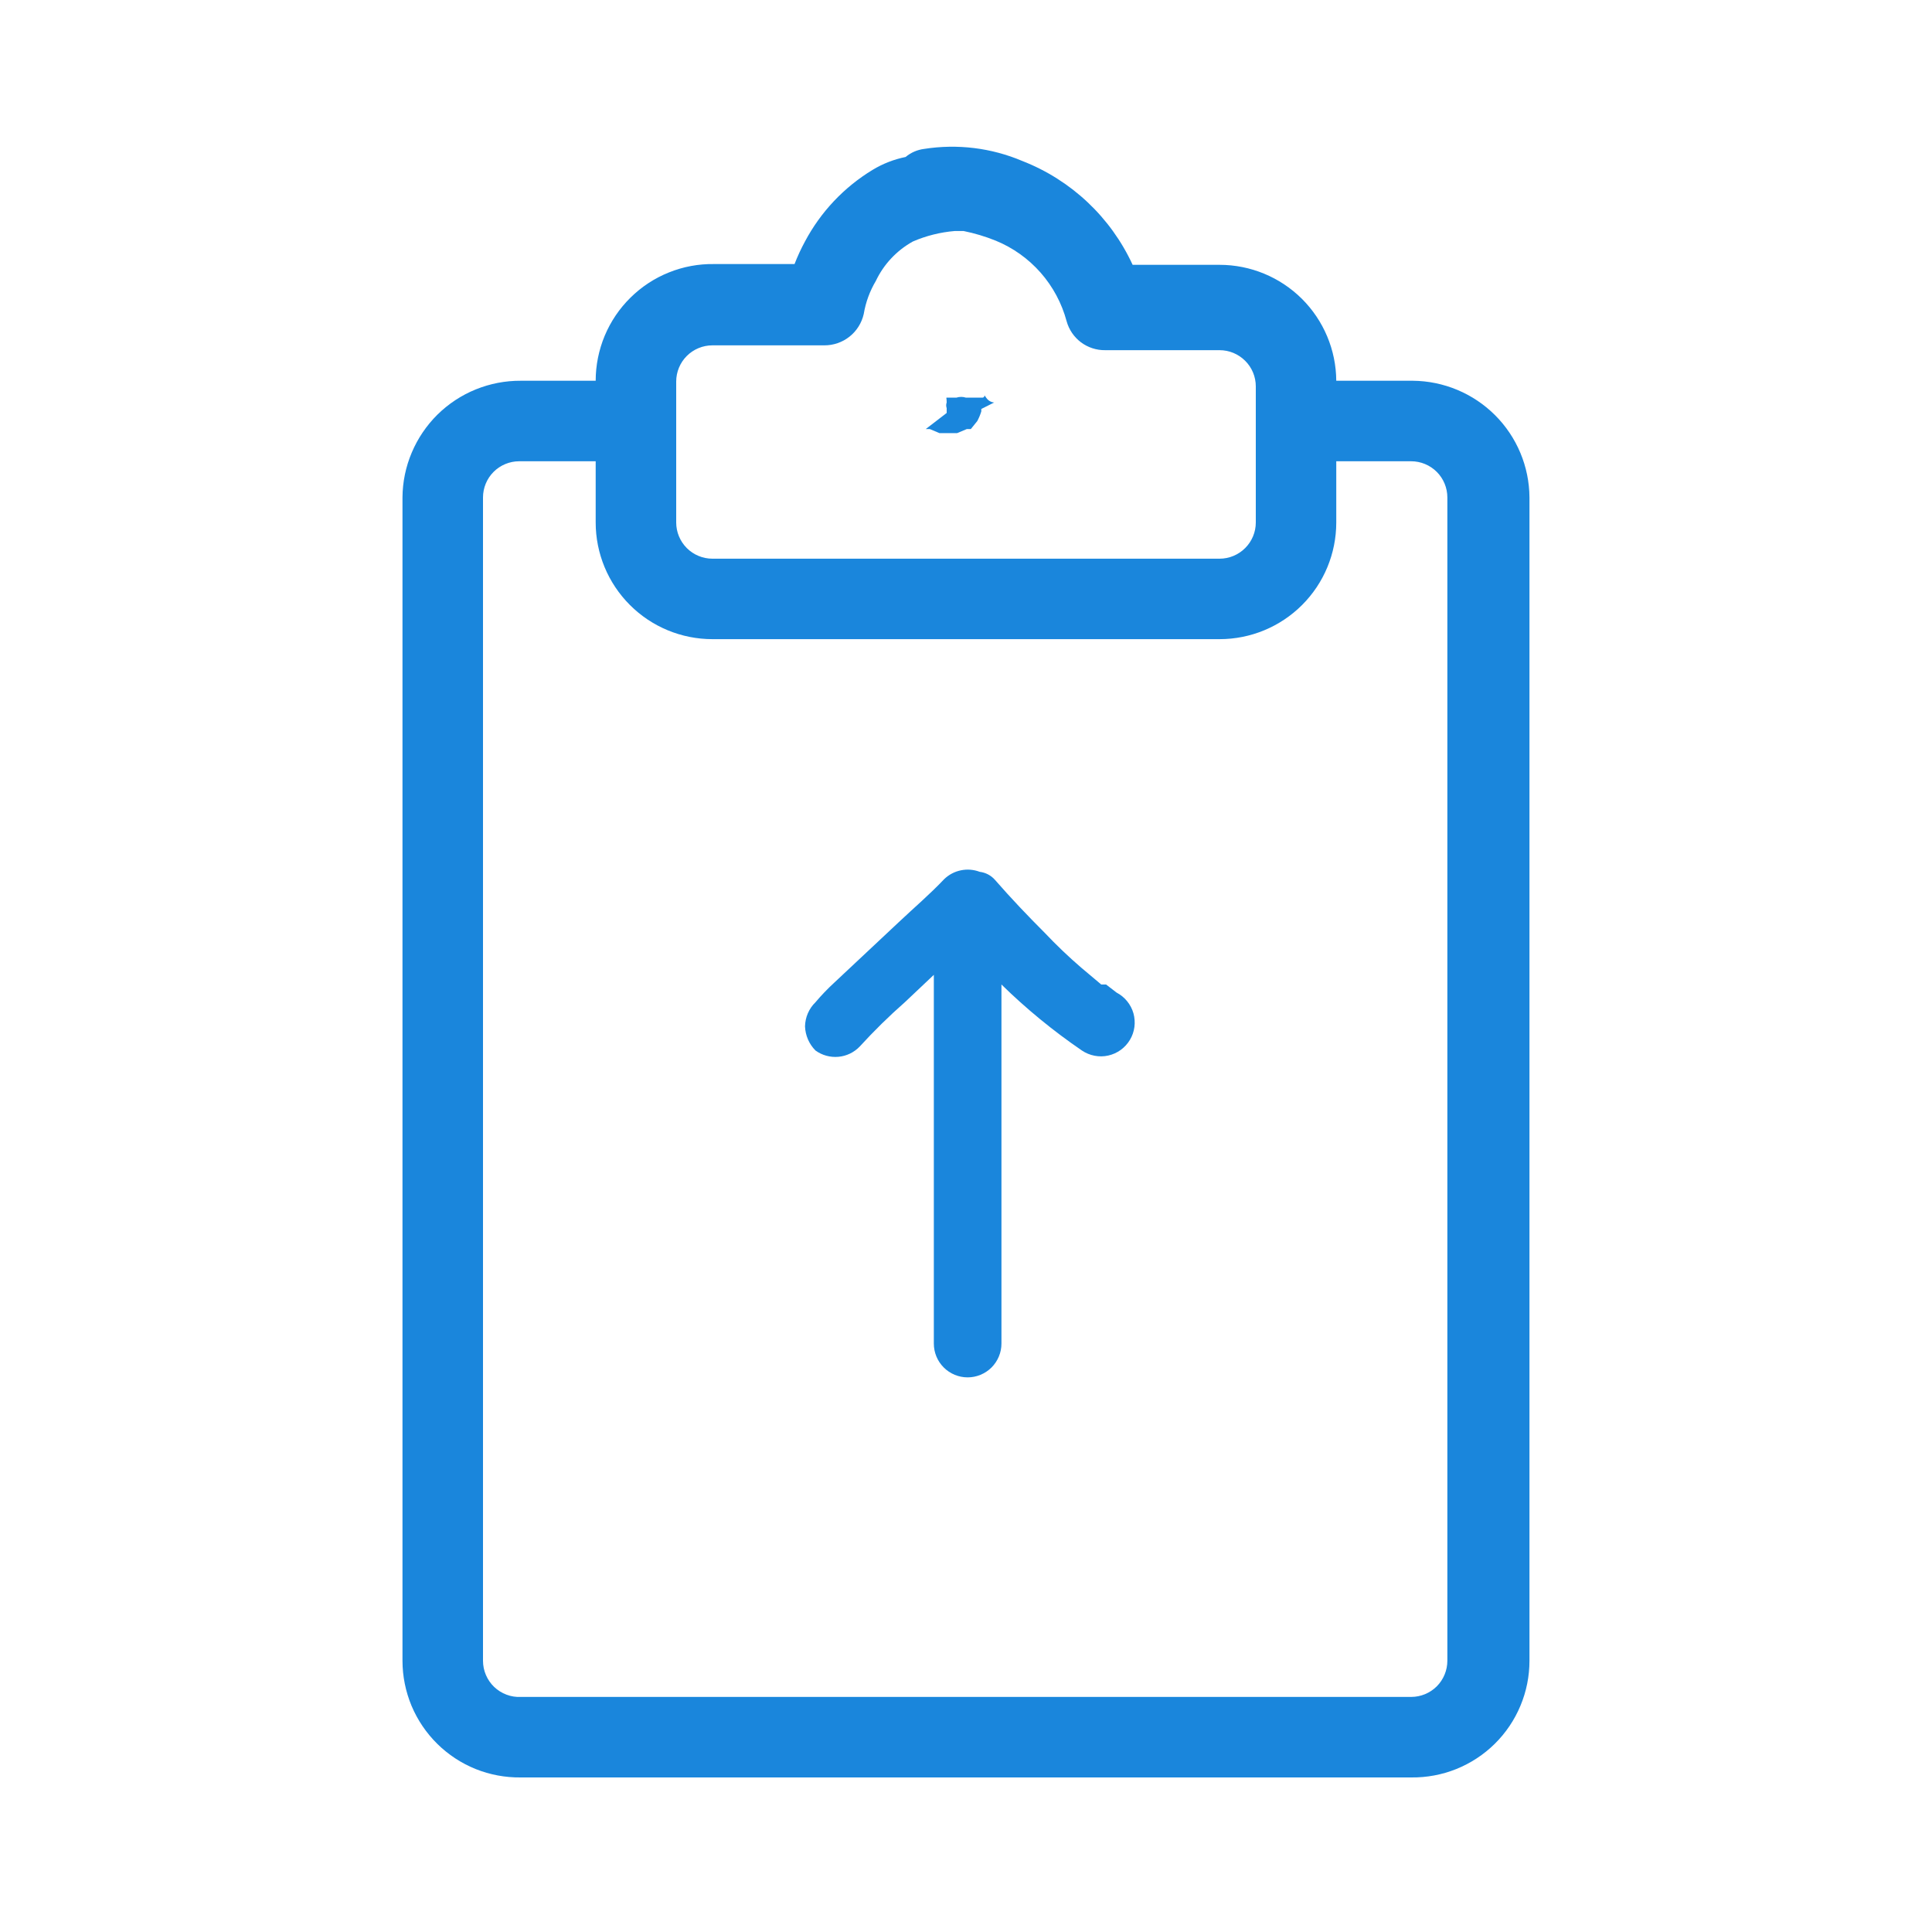 <svg width="40" height="40" viewBox="0 0 40 40" fill="none" xmlns="http://www.w3.org/2000/svg">
<path d="M17.8 21.667C18.095 21.344 18.406 21.038 18.734 20.75L19.334 20.183V27.817C19.334 28.002 19.407 28.18 19.539 28.312C19.67 28.443 19.848 28.517 20.034 28.517C20.219 28.517 20.397 28.443 20.529 28.312C20.66 28.18 20.734 28.002 20.734 27.817C20.734 25.333 20.734 22.817 20.734 20.383C21.248 20.887 21.806 21.344 22.4 21.75C22.479 21.803 22.568 21.84 22.662 21.858C22.755 21.876 22.852 21.875 22.945 21.854C23.038 21.833 23.125 21.794 23.203 21.738C23.28 21.682 23.345 21.611 23.394 21.529C23.443 21.448 23.474 21.357 23.487 21.262C23.499 21.168 23.492 21.072 23.467 20.98C23.441 20.888 23.396 20.803 23.336 20.729C23.276 20.655 23.201 20.594 23.117 20.55L22.9 20.383H22.8L22.384 20.033C22.122 19.807 21.871 19.568 21.634 19.317C21.284 18.967 20.934 18.6 20.6 18.217C20.519 18.124 20.406 18.065 20.284 18.05C20.16 18.003 20.025 17.992 19.895 18.019C19.765 18.045 19.646 18.108 19.55 18.2C19.25 18.517 18.917 18.8 18.6 19.1L17.267 20.35C17.131 20.475 17.003 20.609 16.884 20.75C16.748 20.882 16.671 21.061 16.667 21.25C16.674 21.438 16.751 21.616 16.884 21.75C17.021 21.849 17.189 21.895 17.358 21.88C17.526 21.865 17.683 21.789 17.8 21.667Z" fill="#1A86DC"/>
<path d="M10.783 36.8H29.216C29.537 36.804 29.854 36.745 30.151 36.626C30.448 36.506 30.719 36.329 30.947 36.104C31.175 35.879 31.356 35.611 31.479 35.316C31.603 35.02 31.666 34.703 31.666 34.383V10.3C31.662 9.66 31.406 9.048 30.954 8.596C30.501 8.144 29.889 7.888 29.25 7.883H27.666C27.662 7.245 27.405 6.635 26.953 6.185C26.5 5.736 25.888 5.483 25.25 5.483H23.45C22.996 4.498 22.177 3.727 21.166 3.333C20.525 3.061 19.821 2.975 19.133 3.083C18.992 3.101 18.859 3.158 18.75 3.25C18.508 3.299 18.277 3.389 18.066 3.517C17.474 3.876 16.991 4.388 16.666 5C16.584 5.151 16.512 5.307 16.45 5.467H14.783C14.463 5.462 14.145 5.521 13.848 5.641C13.551 5.76 13.28 5.938 13.053 6.163C12.825 6.387 12.644 6.655 12.52 6.951C12.397 7.246 12.333 7.563 12.333 7.883H10.783C10.463 7.881 10.147 7.942 9.851 8.062C9.554 8.182 9.285 8.36 9.057 8.584C8.83 8.809 8.649 9.076 8.525 9.37C8.4 9.664 8.335 9.98 8.333 10.3V34.383C8.333 34.703 8.397 35.02 8.52 35.316C8.644 35.611 8.825 35.879 9.053 36.104C9.281 36.329 9.551 36.506 9.848 36.626C10.145 36.745 10.463 36.804 10.783 36.8ZM14 7.9C14 7.701 14.079 7.51 14.219 7.37C14.36 7.229 14.551 7.15 14.75 7.15H17.066C17.256 7.151 17.441 7.087 17.589 6.969C17.738 6.851 17.841 6.685 17.883 6.5C17.923 6.259 18.008 6.027 18.133 5.817C18.297 5.471 18.565 5.186 18.9 5C19.175 4.881 19.468 4.808 19.766 4.783H19.95C20.177 4.829 20.401 4.896 20.616 4.983C20.973 5.129 21.29 5.356 21.545 5.645C21.799 5.934 21.983 6.278 22.083 6.65C22.131 6.825 22.236 6.978 22.38 7.087C22.525 7.195 22.702 7.253 22.883 7.25H25.25C25.449 7.25 25.639 7.329 25.78 7.47C25.921 7.61 26 7.801 26 8V10.817C26 11.016 25.921 11.206 25.78 11.347C25.639 11.488 25.449 11.567 25.25 11.567H14.75C14.551 11.567 14.36 11.488 14.219 11.347C14.079 11.206 14 11.016 14 10.817V7.9ZM10 10.3C10 10.101 10.079 9.91 10.219 9.77C10.36 9.629 10.551 9.55 10.75 9.55H12.333V10.817C12.333 11.458 12.588 12.072 13.041 12.525C13.494 12.979 14.109 13.233 14.75 13.233H25.25C25.891 13.233 26.505 12.979 26.959 12.525C27.412 12.072 27.666 11.458 27.666 10.817V9.55H29.216C29.415 9.55 29.606 9.629 29.747 9.77C29.887 9.91 29.966 10.101 29.966 10.3V34.383C29.966 34.582 29.887 34.773 29.747 34.914C29.606 35.054 29.415 35.133 29.216 35.133H10.783C10.682 35.138 10.581 35.122 10.486 35.086C10.391 35.05 10.304 34.996 10.231 34.926C10.158 34.856 10.1 34.772 10.06 34.678C10.02 34.585 10 34.485 10 34.383V10.3Z" fill="#1A86DC"/>
<path d="M19.167 8.883H19.25L19.45 8.967H19.817L20.017 8.883C20.017 8.883 20.017 8.883 20.1 8.883L20.234 8.717C20.268 8.653 20.296 8.586 20.317 8.517C20.317 8.517 20.317 8.417 20.317 8.383C20.317 8.35 20.317 8.383 20.317 8.283C20.317 8.183 20.317 8.283 20.317 8.183V8.667V8.567V8.467L20.584 8.333C20.584 8.333 20.484 8.333 20.417 8.233C20.35 8.133 20.417 8.233 20.334 8.233H20C19.935 8.212 19.865 8.212 19.8 8.233H19.7C19.7 8.233 19.617 8.233 19.6 8.233C19.584 8.233 19.6 8.233 19.6 8.333C19.586 8.371 19.586 8.412 19.6 8.45C19.6 8.45 19.6 8.45 19.6 8.55L19.167 8.883Z" fill="#1A86DC"/>
</svg>
